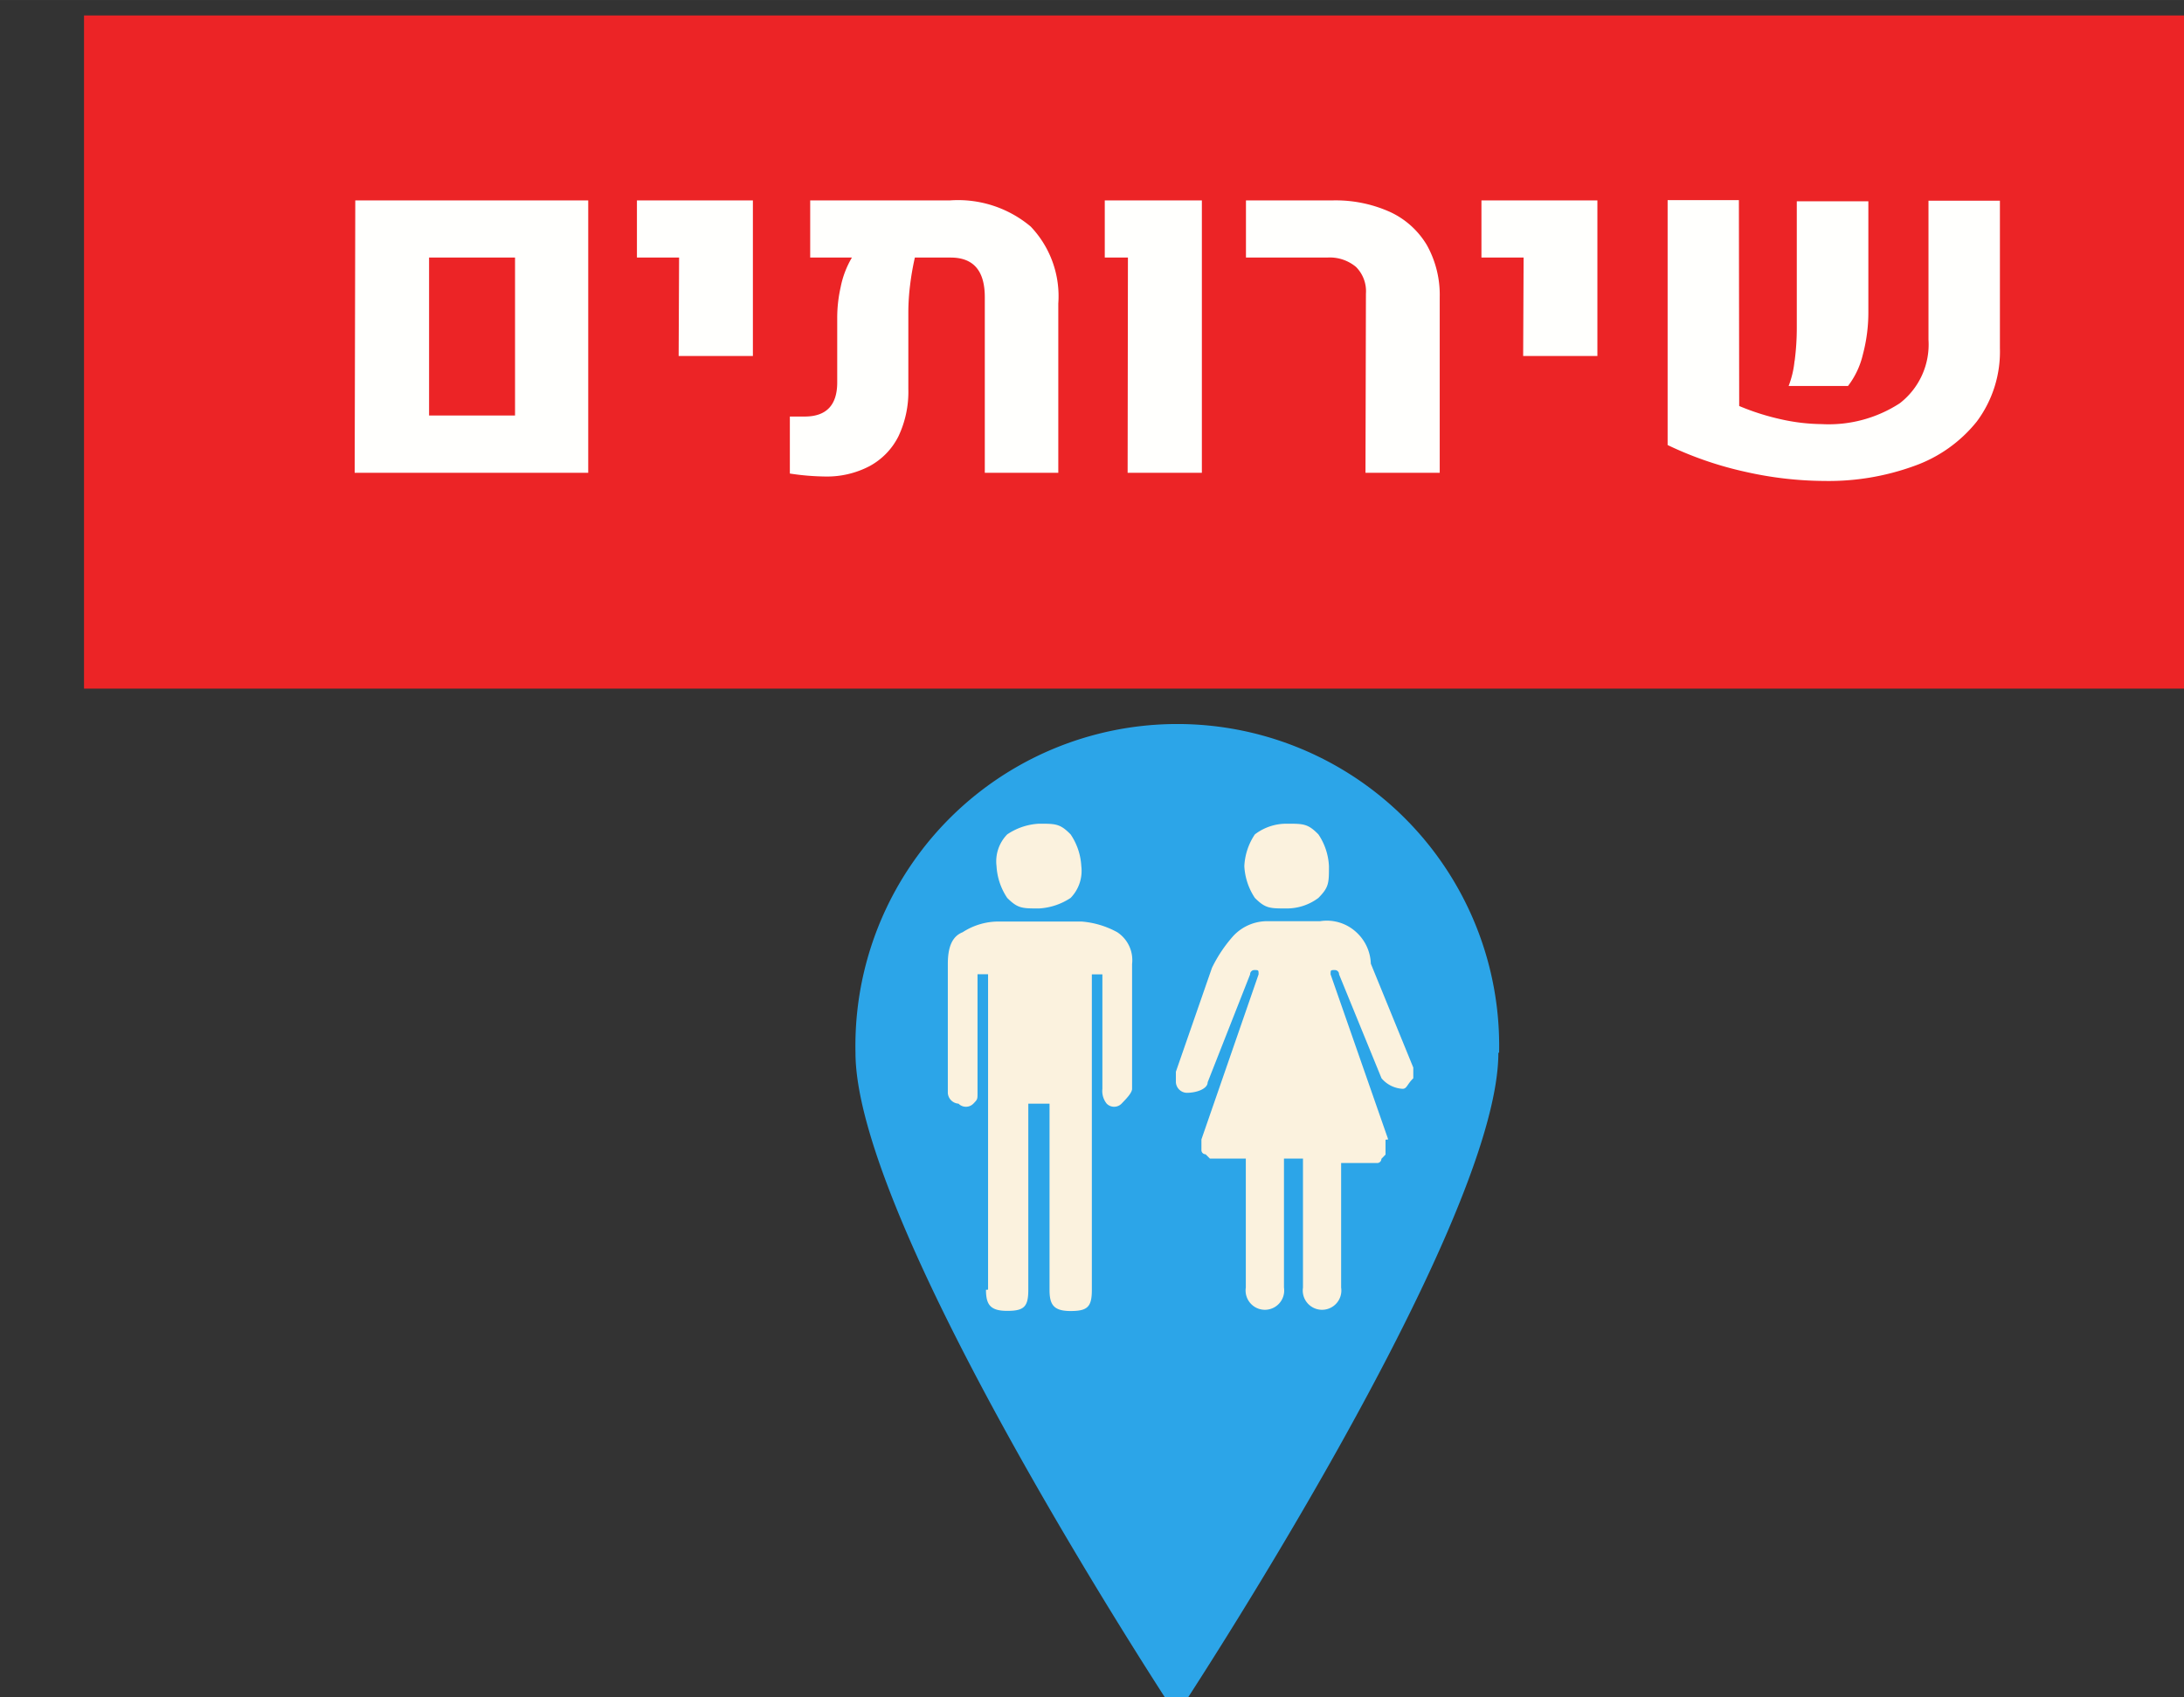 <?xml version="1.0" encoding="UTF-8" standalone="no"?>
<svg
   xmlns:dc="http://purl.org/dc/elements/1.1/"
   xmlns:cc="http://creativecommons.org/ns#"
   xmlns:rdf="http://www.w3.org/1999/02/22-rdf-syntax-ns#"
   xmlns:svg="http://www.w3.org/2000/svg"
   xmlns="http://www.w3.org/2000/svg"
   id="svg5092"
   version="1.1"
   viewBox="0 0 38.981 30.297"
   height="114.51"
   width="147.33">
  <rect x="0" y="0" width="38.981" height="30.297" fill="#333333" stroke="none"/>
  <defs
     id="defs5086" />
  <g
     transform="translate(-109.017,-120.077)"
     id="layer1">
    <g
       id="g4909"
       transform="matrix(0.265,0,0,0.265,-837.929,-54.995)">
      <path
         id="path355-8"
         data-name="path355"
         class="cls-4"
         d="m 3674.3,731.57 c 0,11.83 -21.68,44.63 -21.68,44.63 0,0 -21.62,-32.8 -21.62,-44.63 a 21.68,21.68 0 1 1 43.35,0"
         style="fill:#2ca5e8;fill-opacity:1" />
      <path
         id="path357-5"
         data-name="path357"
         class="cls-9"
         d="m 3639.79,747.54 c 0,1 0.29,1.42 1.43,1.42 1.14,0 1.42,-0.28 1.42,-1.42 V 735 h 1.43 v 12.55 c 0,1 0.28,1.42 1.42,1.42 1.14,0 1.43,-0.28 1.43,-1.42 v -21.26 h 0.71 V 734 a 1.36,1.36 0 0 0 0.29,1 0.7,0.7 0 0 0 1,0 c 0.28,-0.29 0.71,-0.72 0.71,-1 v -8.41 a 2.25,2.25 0 0 0 -1,-2.14 5.94,5.94 0 0 0 -2.42,-0.72 h -5.56 a 4.44,4.44 0 0 0 -2.43,0.72 c -0.71,0.28 -1,1 -1,2.14 v 8.69 a 0.77,0.77 0 0 0 0.72,0.72 0.7,0.7 0 0 0 1,0 c 0.28,-0.29 0.28,-0.29 0.28,-0.72 v -8 h 0.71 v 21.25 z"
         style="isolation:isolate;fill:#fbf2de" />
      <path
         id="path359-5"
         data-name="path359"
         class="cls-9"
         d="M 3666.88,737.41 3663,726.29 v 0 c 0,-0.29 0,-0.29 0.29,-0.29 a 0.28,0.28 0 0 1 0.28,0.29 l 2.86,7 a 2,2 0 0 0 1.42,0.71 c 0.29,0 0.29,-0.29 0.72,-0.71 v -0.72 l -2.86,-7 a 3,3 0 0 0 -1,-2.14 2.92,2.92 0 0 0 -2.43,-0.72 h -3.42 a 3.12,3.12 0 0 0 -2.42,1 9.4,9.4 0 0 0 -1.43,2.14 l -2.43,7 v 0.71 a 0.76,0.76 0 0 0 0.72,0.71 c 0.71,0 1.42,-0.28 1.42,-0.71 l 2.86,-7.27 a 0.28,0.28 0 0 1 0.28,-0.29 c 0.29,0 0.29,0 0.29,0.29 v 0 l -3.85,11.12 v 0.71 a 0.28,0.28 0 0 0 0.28,0.29 l 0.29,0.29 h 2.42 v 8.69 a 1.3,1.3 0 1 0 2.57,0 v -8.69 h 1.28 v 8.69 a 1.3,1.3 0 1 0 2.57,0 V 739 h 2.42 a 0.28,0.28 0 0 0 0.29,-0.28 l 0.28,-0.29 v -1 z"
         style="isolation:isolate;fill:#fbf2de" />
      <path
         id="path361-5"
         data-name="path361"
         class="cls-9"
         d="m 3640.5,719 a 4.27,4.27 0 0 0 0.72,2.14 c 0.71,0.71 1,0.71 2.14,0.71 a 4.28,4.28 0 0 0 2.13,-0.71 2.61,2.61 0 0 0 0.72,-2.14 4.21,4.21 0 0 0 -0.72,-2.14 c -0.71,-0.72 -1,-0.72 -2.13,-0.72 a 4.21,4.21 0 0 0 -2.14,0.72 2.6,2.6 0 0 0 -0.72,2.14"
         style="isolation:isolate;fill:#fbf2de" />
      <path
         id="path363-5"
         data-name="path363"
         class="cls-9"
         d="m 3657.19,719 a 4.25,4.25 0 0 0 0.71,2.14 c 0.71,0.71 1,0.71 2.14,0.71 a 3.54,3.54 0 0 0 2.14,-0.71 c 0.71,-0.72 0.71,-1 0.71,-2.14 a 4.19,4.19 0 0 0 -0.71,-2.14 c -0.71,-0.72 -1,-0.72 -2.14,-0.72 a 3.49,3.49 0 0 0 -2.14,0.72 4.19,4.19 0 0 0 -0.71,2.14"
         style="isolation:isolate;fill:#fbf2de" />
      <rect
         id="rect475-8"
         data-name="rect475"
         class="cls-4"
         x="3579.04"
         y="661.69"
         width="147.3"
         height="45.35"
         style="fill:#ec2426" />
      <path
         class="cls-13"
         d="M 3597.31,674.15 H 3613 v 18.35 h -15.73 z m 10.76,14.49 V 678 h -5.79 v 10.64 z"
         id="path950"
         style="fill:#fffffd" />
      <path
         class="cls-13"
         d="m 3619.12,678 h -2.84 v -3.85 h 7.81 v 10.48 h -5 z"
         id="path952"
         style="fill:#fffffd" />
      <path
         class="cls-13"
         d="m 3642.8,675.91 a 6.8,6.8 0 0 1 1.86,5.19 v 11.4 h -4.95 v -11.83 c 0,-1.78 -0.76,-2.67 -2.3,-2.67 H 3635 a 18,18 0 0 0 -0.32,1.84 15.28,15.28 0 0 0 -0.12,1.83 v 5.18 a 7,7 0 0 1 -0.67,3.2 4.65,4.65 0 0 1 -1.94,2 6.18,6.18 0 0 1 -3,0.7 16.68,16.68 0 0 1 -2.37,-0.2 v -3.84 h 1 c 1.46,0 2.19,-0.77 2.19,-2.3 v -4.34 a 9.38,9.38 0 0 1 0.23,-2.07 6.31,6.31 0 0 1 0.76,-2 h -2.81 v -3.85 h 9.41 a 7.6,7.6 0 0 1 5.44,1.76 z"
         id="path954"
         style="fill:#fffffd" />
      <path
         class="cls-13"
         d="m 3649.35,678 h -1.56 v -3.85 h 6.54 v 18.35 h -5 z"
         id="path956"
         style="fill:#fffffd" />
      <path
         class="cls-13"
         d="m 3665.38,680.43 a 2.31,2.31 0 0 0 -0.67,-1.8 2.75,2.75 0 0 0 -1.94,-0.63 h -5.47 v -3.85 h 5.83 a 8.92,8.92 0 0 1 3.88,0.78 5.63,5.63 0 0 1 2.48,2.24 6.88,6.88 0 0 1 0.86,3.52 v 11.81 h -5 z"
         id="path958"
         style="fill:#fffffd" />
      <path
         class="cls-13"
         d="m 3676,678 h -2.84 v -3.85 h 7.81 v 10.48 h -5 z"
         id="path960"
         style="fill:#fffffd" />
      <path
         class="cls-13"
         d="m 3690.52,688 a 16.27,16.27 0 0 0 2.79,0.89 13,13 0 0 0 2.77,0.33 8.77,8.77 0 0 0 5.25,-1.4 5,5 0 0 0 1.94,-4.28 v -9.37 h 4.81 v 9.93 a 7.87,7.87 0 0 1 -1.56,4.95 9.44,9.44 0 0 1 -4.24,3 16.86,16.86 0 0 1 -6,1 24.65,24.65 0 0 1 -5.36,-0.62 24,24 0 0 1 -5.22,-1.8 v -16.5 h 4.8 z m 3.73,-3 a 17.16,17.16 0 0 0 0.15,-2.34 v -8.45 h 4.82 v 7.39 a 11,11 0 0 1 -0.37,2.93 5.58,5.58 0 0 1 -1,2.12 h -4 a 6.33,6.33 0 0 0 0.4,-1.71 z"
         id="path962"
         style="fill:#fffffd" />
    </g>
  </g>
</svg>
